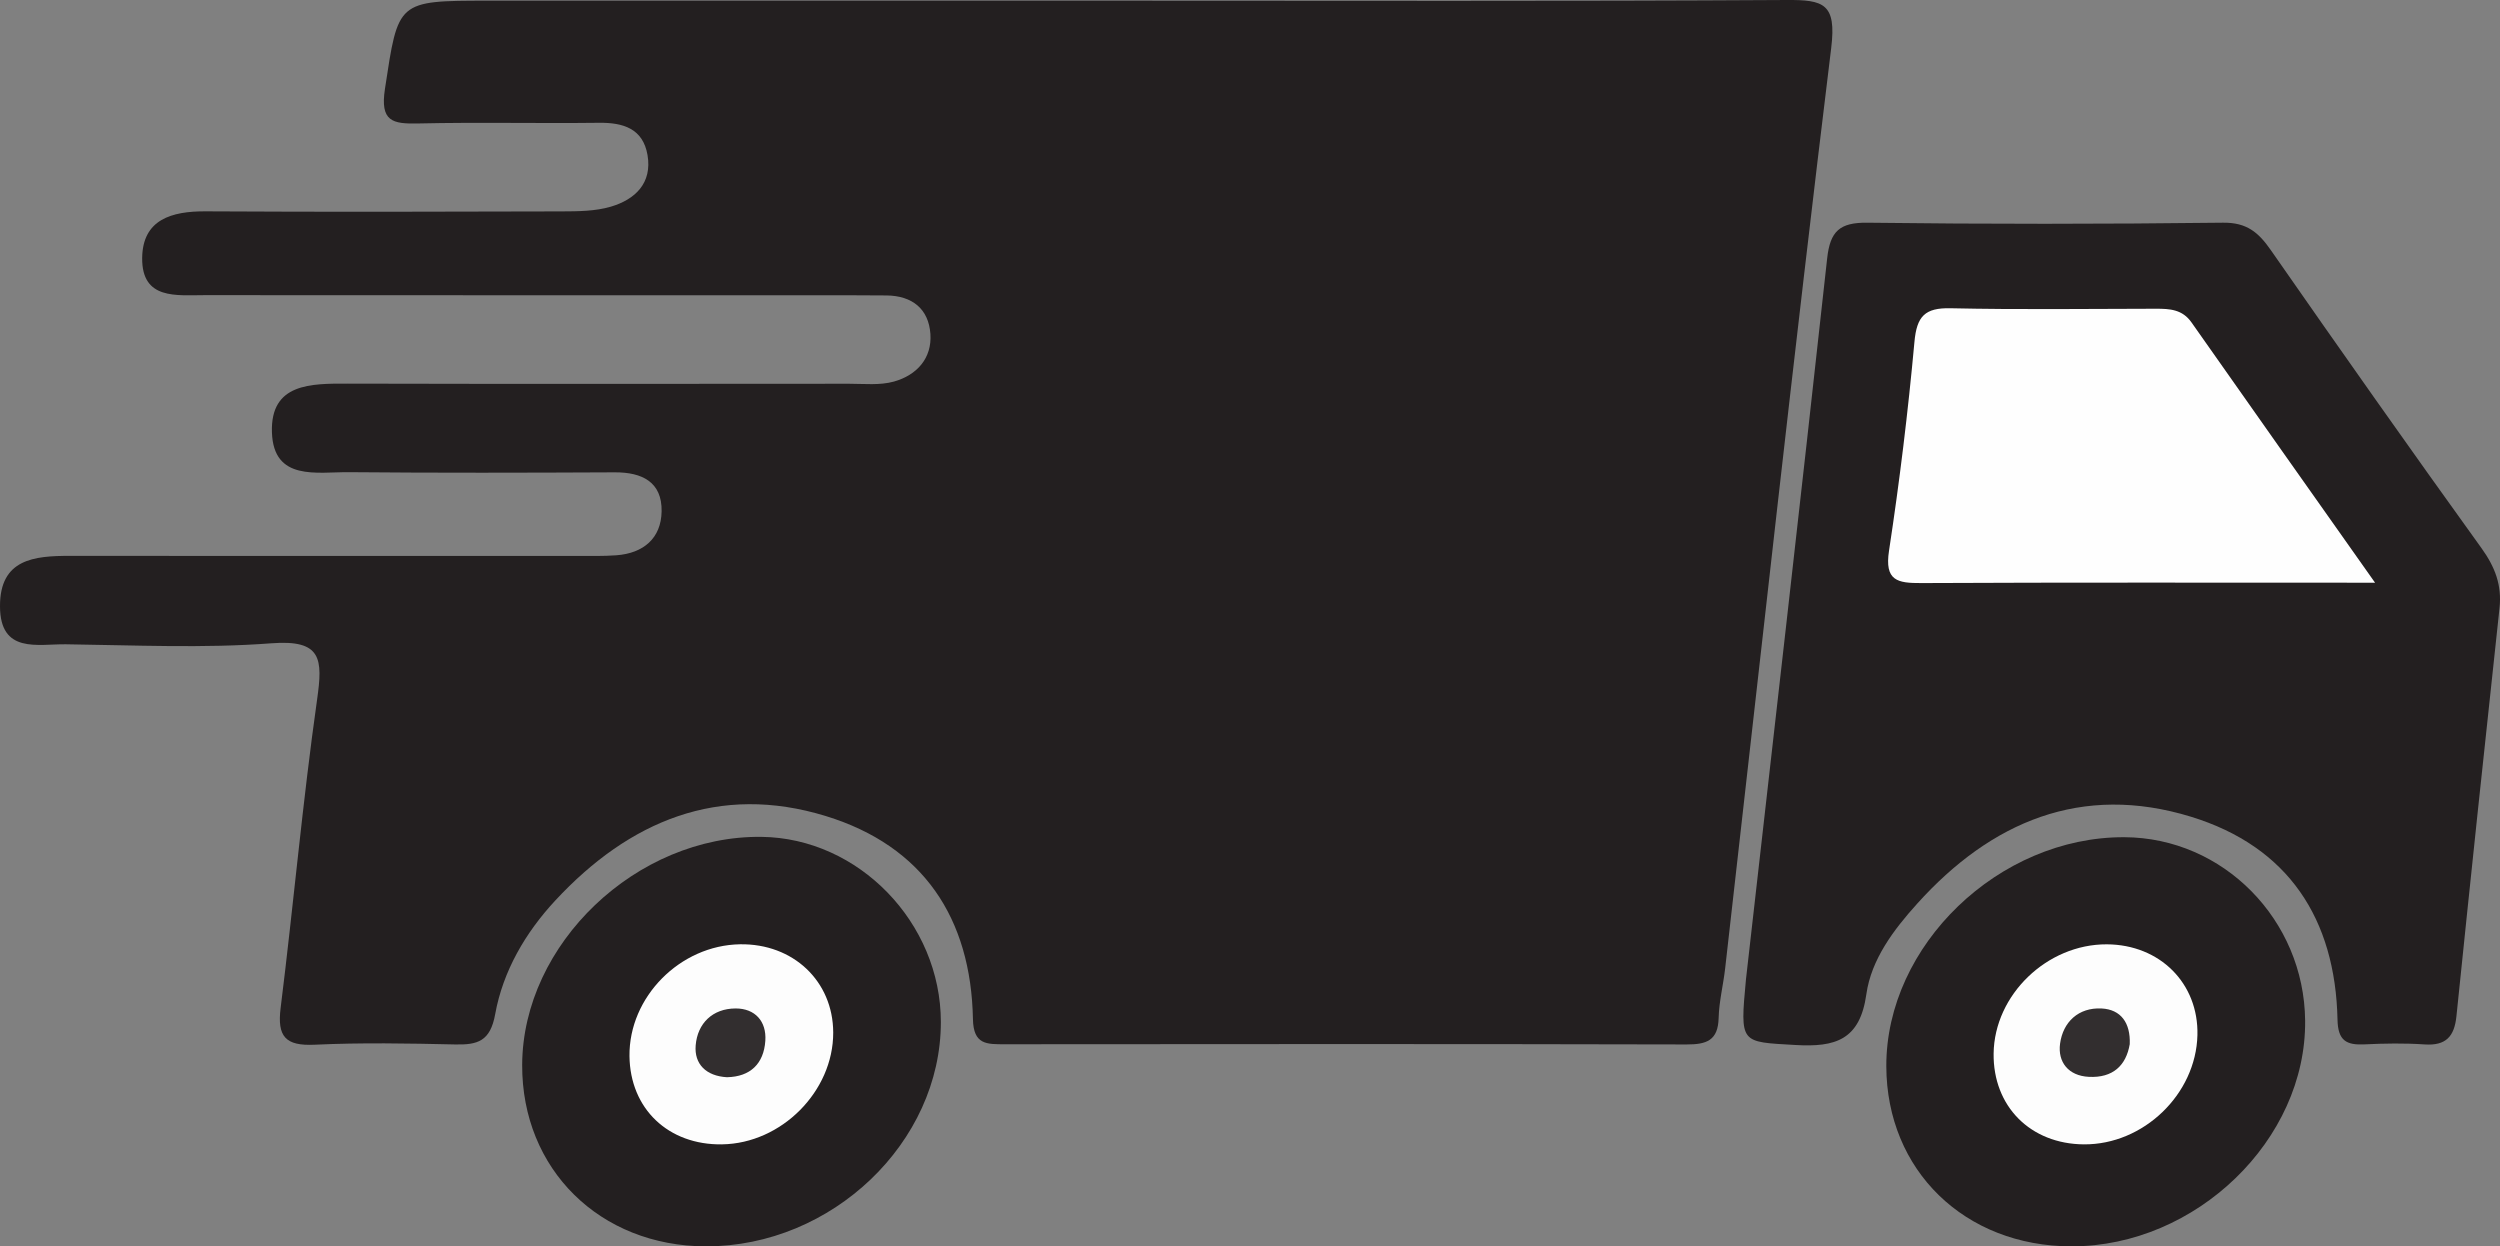 <?xml version="1.0" encoding="UTF-8"?>
<svg id="Layer_1" data-name="Layer 1" xmlns="http://www.w3.org/2000/svg" viewBox="0 0 1245.99 621.18">
  <rect x="0" y="0" width="1245.99" height="621.18" fill="#808080" stroke="none"/>
  <path d="M558.1.34c110.78,0,221.56.34,332.33-.34,18.43-.11,24.94,1.75,22.24,23.86-18.7,152.79-35.45,305.82-52.86,458.77-.94,8.27-3.04,16.47-3.25,24.73-.29,11.23-6.01,13.21-15.95,13.19-113.28-.27-226.55-.21-339.83-.1-8.94,0-15.63.29-15.87-12.48-.95-50.39-24.8-86.34-73.29-101.24-53.39-16.42-98.07,2.47-134.83,42.03-14.89,16.02-26.1,35.16-29.99,56.67-2.45,13.54-8.7,15.37-20.01,15.12-23.31-.53-46.68-.96-69.95.13-14.57.68-18.77-4-16.97-18.38,6.39-51.19,10.94-102.63,18.17-153.69,2.86-20.18,2.42-29.91-22.76-28-33.95,2.59-68.25.94-102.4.5C18.76,320.93.04,325.98,0,302.12c-.04-23.53,17.02-25.1,34.87-25.08,84.12.08,168.25.04,252.37.03,6.66,0,13.35.17,19.98-.32,13.48-1.01,22.31-8.47,22.53-21.91.24-14.63-9.72-19.5-23.38-19.43-44.14.21-88.29.32-132.43-.08-15.93-.14-37.6,4.57-38.41-19.82-.82-24.55,19.45-24.36,37.8-24.31,83.29.21,166.58.11,249.88.06,7.48,0,15.34.87,22.35-1.1,11.27-3.16,18.99-11.51,18.15-23.71-.86-12.47-9.05-19.06-21.84-19.2-6.66-.07-13.33-.1-19.99-.1-106.61,0-213.23.03-319.84-.05-14-.01-31.41,2.46-31.18-18.53.21-19.19,14.68-23.34,31.62-23.24,59.14.34,118.27.21,177.41.03,8.23-.03,16.83-.07,24.59-2.37,12.1-3.59,20.65-11.75,18.24-25.72-2.26-13.13-12.02-16.22-24.2-16.07-29.98.37-59.98-.35-89.95.33-13.03.3-19.2-.97-16.71-17.27C198.54.47,197.67.34,243.26.34c104.95,0,209.9,0,314.84,0Z" style="fill: #231f20; stroke-width: 0px;"/>
  <path d="M870.17,488.21c13.21-116.53,27.16-237.95,40.48-359.44,1.49-13.56,6.25-17.94,20.06-17.77,59.08.74,118.18.7,177.26-.01,11.81-.14,17.65,4.84,23.77,13.63,34.66,49.79,69.6,99.39,105.05,148.62,6.74,9.36,10.2,18.42,8.96,29.86-7.33,67.77-14.51,135.56-21.47,203.37-1.04,10.17-5.27,14.79-15.88,14.07-9.94-.68-19.98-.51-29.95-.03-9.03.43-13.22-1.83-13.44-12.26-1.06-50.29-24.52-86.3-73.07-101.21-54.4-16.71-99.56,2.42-136.44,43.36-11.71,12.99-22.87,27.73-25.32,45.15-3.2,22.74-15.37,26.45-35.38,25.27-27.54-1.62-27.61-.41-24.63-32.58Z" style="fill: #231f20; stroke-width: 0px;"/>
  <path d="M1032.46,621.18c-53.26-.03-92.17-37.85-92.33-89.74-.18-60.29,56.09-114.44,118.64-114.18,49.26.21,89.59,41.11,90.1,91.38.6,59.43-54.37,112.57-116.42,112.54Z" style="fill: #231f20; stroke-width: 0px;"/>
  <path d="M351.86,621.18c-52.91-.08-91.79-38.45-91.61-90.4.21-60.33,56.92-114.4,119.23-113.69,48.46.55,89.4,42.78,89.44,92.25.04,60.05-54.26,111.94-117.06,111.84Z" style="fill: #231f20; stroke-width: 0px;"/>
  <path d="M1183.71,290.42c-79.49,0-152.79-.18-226.08.18-11.95.06-18.45-1.09-16.15-16.14,5.26-34.54,9.49-69.28,12.67-104.08,1.16-12.75,5.18-17.04,18.02-16.75,34.14.76,68.31.28,102.47.24,6.77,0,13.04.33,17.58,6.8,29.41,41.93,59.02,83.73,91.5,129.75Z" style="fill: #fefefe; stroke-width: 0px;"/>
  <path d="M1038.6,570.35c-26.67-.2-45.31-18.96-44.99-45.28.37-29.24,26.6-54.55,56.42-54.42,26.47.12,45.78,19.47,45.16,45.24-.71,29.47-26.91,54.68-56.59,54.46Z" style="fill: #fdfdfd; stroke-width: 0px;"/>
  <path d="M359.89,570.35c-26.84.39-45.88-17.76-46.16-44.02-.31-29.43,25.19-55.21,55.08-55.7,26.52-.43,46.39,18.39,46.46,43.99.08,29.27-25.78,55.29-55.39,55.72Z" style="fill: #fdfdfd; stroke-width: 0px;"/>
  <path d="M1061.46,520.4c-1.84,10.76-8.49,16.89-20.37,16.3-10.26-.51-15.57-7.42-14.37-16.49,1.44-10.86,9.21-18.16,20.69-17.59,9.57.48,14.47,7.1,14.05,17.78Z" style="fill: #322e2f; stroke-width: 0px;"/>
  <path d="M362.38,536.89c-10.5-.57-16.43-6.61-15.66-15.88.91-11.01,8.46-18.36,19.89-18.4,9.66-.03,15.49,6.37,14.83,16.11-.77,11.51-7.56,17.92-19.06,18.16Z" style="fill: #322e2f; stroke-width: 0px;"/>
</svg>